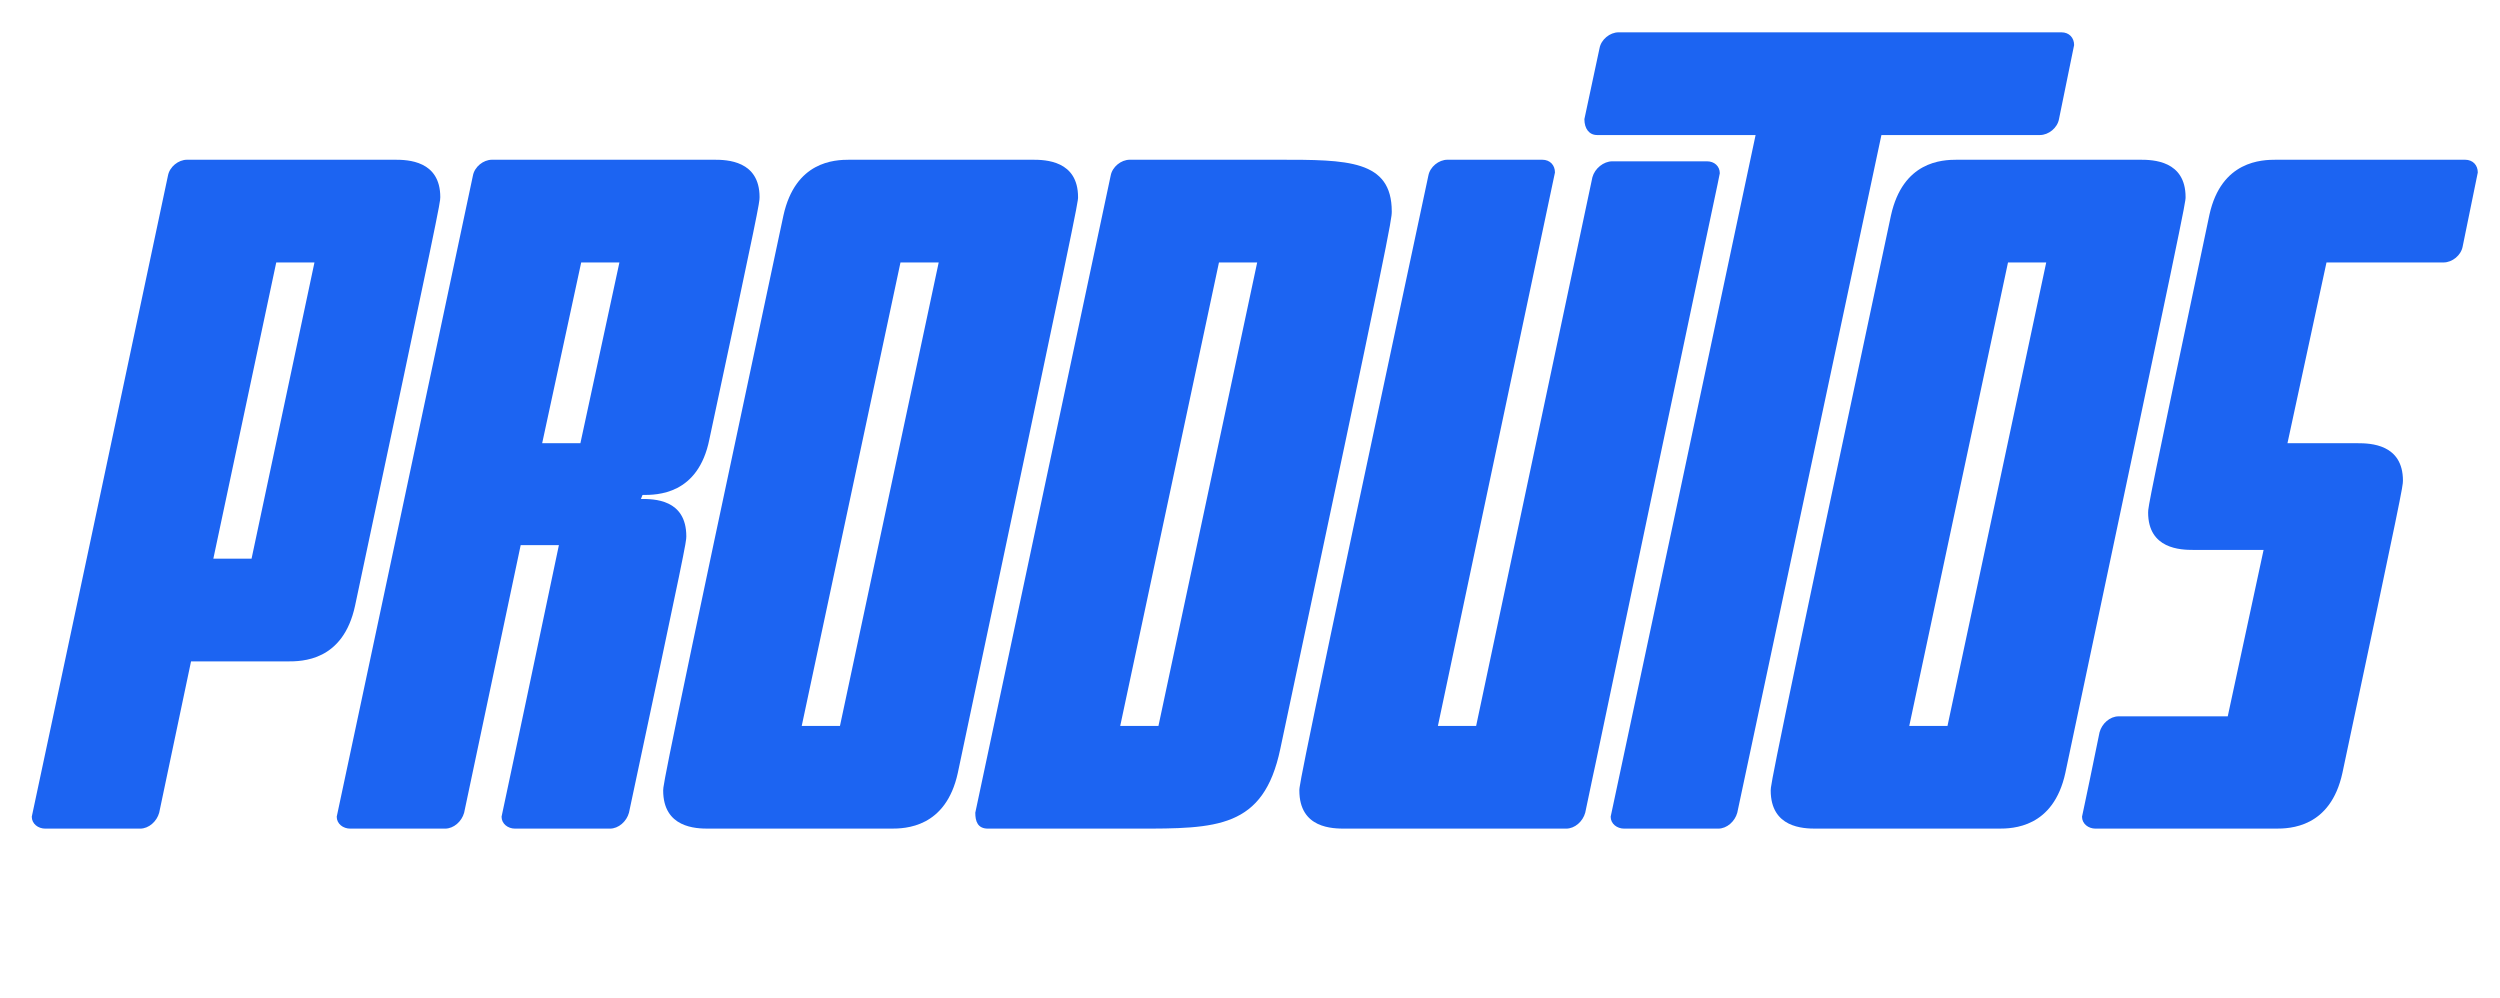 <svg width="944" height="377" viewBox="0 0 944 377" fill="none" xmlns="http://www.w3.org/2000/svg">
<path d="M134.076 228.697C165.95 78.657 166.251 76.548 166.251 74.445C166.251 60.617 153.925 60.315 149.115 60.315H70.635C67.326 60.315 64.017 63.022 63.42 66.326C12.3 307.478 11.999 308.08 11.999 308.381C11.999 311.088 14.404 312.89 17.11 312.89H52.896C56.2 312.89 59.207 310.184 60.111 306.875L72.136 249.745H108.519C113.932 249.745 129.567 249.745 134.076 228.697ZM104.311 99.103H118.742L94.987 210.958H80.557L104.311 99.103Z" fill="#1C64F2"/>
<path d="M267.868 165.853C286.512 78.657 286.813 76.548 286.813 74.445C286.813 60.617 274.486 60.315 269.676 60.315H185.784C182.475 60.315 179.166 63.022 178.569 66.326C127.449 307.478 127.148 308.08 127.148 308.381C127.148 311.088 129.553 312.89 132.259 312.89H168.045C171.348 312.89 174.356 310.184 175.26 306.875L196.61 205.846H211.04C189.69 307.478 189.389 308.08 189.389 308.381C189.389 311.088 191.794 312.89 194.501 312.89H230.286C233.59 312.89 236.597 310.184 237.501 306.875C258.851 206.75 259.152 204.641 259.152 202.537C259.152 188.408 246.82 188.408 242.01 188.408L242.613 186.902C248.025 186.902 263.661 186.902 267.868 165.853ZM219.46 99.103H233.891L219.159 167.36H204.723L219.46 99.103Z" fill="#1C64F2"/>
<path d="M295.821 81.364C250.415 294.247 250.415 296.652 250.415 298.46C250.415 312.589 262.742 312.89 267.557 312.89H336.411C341.824 312.89 357.158 312.589 361.672 291.842C406.771 78.657 407.072 76.548 407.072 74.445C407.072 60.617 394.746 60.315 389.935 60.315H320.775C315.061 60.315 300.329 60.913 295.821 81.364ZM317.17 274.103H302.734L340.021 99.103H354.451L317.17 274.103Z" fill="#1C64F2"/>
<path d="M483.433 282.824C525.228 86.174 525.53 82.865 525.53 79.857C525.53 60.315 508.689 60.315 482.83 60.315H426.605C423.296 60.315 419.987 63.022 419.389 66.326L368.27 306.875C368.27 310.184 369.174 312.89 373.08 312.89H429.311C459.377 312.89 477.116 312.89 483.433 282.824ZM460.281 99.103H474.711L437.43 274.103H422.994L460.281 99.103Z" fill="#1C64F2"/>
<path d="M539.349 66.326C490.634 294.247 490.634 296.652 490.634 298.46C490.634 312.89 503.262 312.89 508.072 312.89H591.367C594.671 312.89 597.678 310.184 598.582 306.875C649.094 66.326 649.395 66.029 649.395 65.427C649.395 62.721 647.292 60.913 644.585 60.913H608.805C605.496 60.913 602.187 63.619 601.289 66.928L557.389 274.103H542.954L587.154 65.126C587.154 62.419 585.352 60.315 582.344 60.315H546.564C543.255 60.315 539.946 63.022 539.349 66.326Z" fill="#1C64F2"/>
<path d="M611.195 12.204C607.886 12.204 604.583 14.91 603.98 18.219L598.266 44.981C598.266 48.586 600.069 50.991 603.076 50.991H662.912C608.489 307.478 608.188 308.08 608.188 308.381C608.188 311.088 610.593 312.89 613.299 312.89H648.783C652.087 312.89 655.095 310.184 655.998 306.875L710.422 50.991H770.258C773.567 50.991 776.876 48.285 777.473 44.981L783.187 17.014C783.187 14.307 781.385 12.204 778.377 12.204H611.195Z" fill="#1C64F2"/>
<path d="M714.024 81.364C668.618 294.247 668.618 296.652 668.618 298.46C668.618 312.589 680.945 312.89 685.76 312.89H754.614C760.027 312.89 775.361 312.589 779.875 291.842C824.975 78.657 825.276 76.548 825.276 74.445C825.276 60.617 812.949 60.315 808.139 60.315H738.979C733.265 60.315 718.533 60.913 714.024 81.364ZM735.374 274.103H720.938L758.224 99.103H772.655L735.374 274.103Z" fill="#1C64F2"/>
<path d="M859.239 312.89C864.651 312.89 879.986 312.589 884.5 291.842C907.049 185.702 907.351 183.598 907.351 181.489C907.351 167.661 895.024 167.36 890.209 167.36H863.748L878.485 99.103H922.685C925.994 99.103 929.298 96.397 929.9 93.088L935.614 65.126C935.614 62.419 933.812 60.315 930.804 60.315H859.54C854.127 60.315 838.793 60.617 834.284 81.062C811.433 189.307 811.132 191.416 811.132 193.519C811.132 207.347 823.459 207.649 828.269 207.649H854.73L841.198 270.492H800.005C796.696 270.492 793.689 273.199 792.79 276.508C786.473 307.478 786.172 308.08 786.172 308.381C786.172 311.088 788.577 312.89 791.284 312.89H859.239Z" fill="#1C64F2"/>
</svg>
